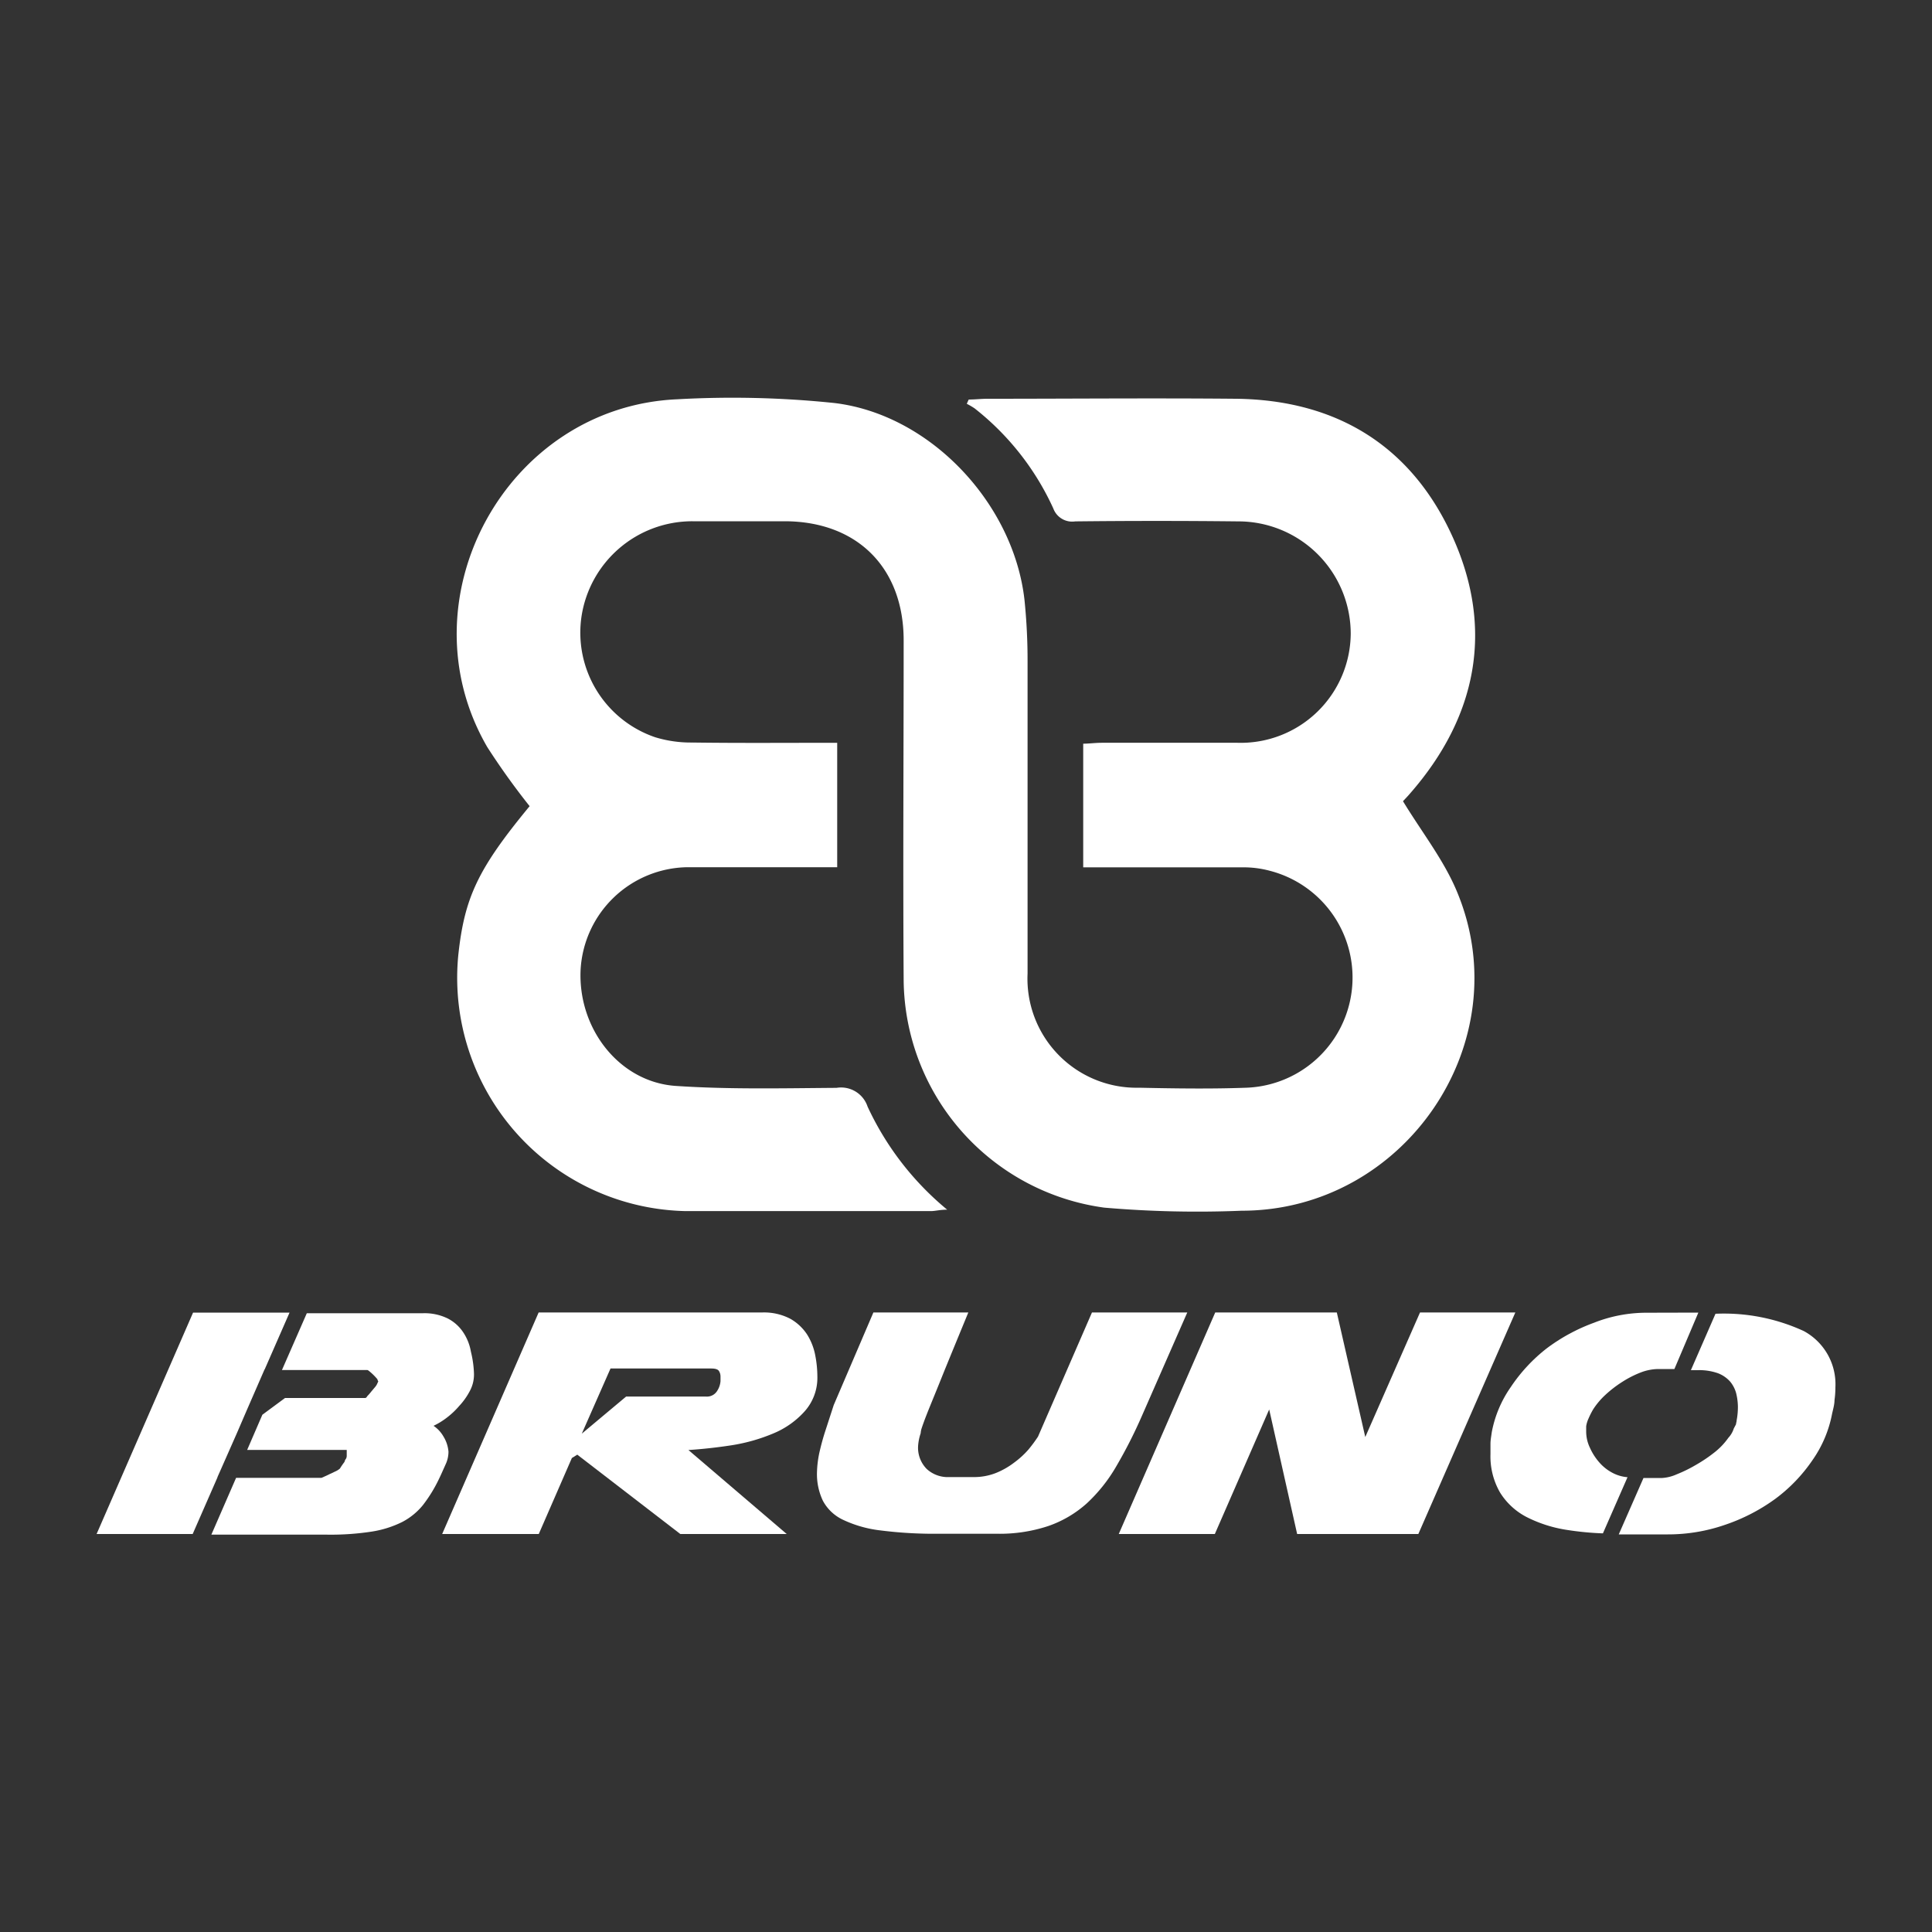 <svg id="Layer_1" data-name="Layer 1" xmlns="http://www.w3.org/2000/svg" viewBox="0 0 150 150"><rect x="0" y="0" width="150" height="150" fill="#333333" stroke="none"/><defs><style>.cls-1{fill:#fff;}</style></defs><path class="cls-1" d="M65,57.67v9.66H53.36a8.43,8.43,0,0,0-8.28,7.92c-.24,4.6,3,8.76,7.38,9.06,4.15.28,8.33.18,12.49.15a2.17,2.17,0,0,1,2.41,1.46,22.8,22.8,0,0,0,6.18,8c-.58,0-.93.11-1.27.11-6.35,0-12.69,0-19,0A18.12,18.12,0,0,1,35.58,74.17c.48-4.51,1.54-6.73,5.54-11.58A56,56,0,0,1,37.83,58c-6.66-11.47,1.48-26.42,14.75-27a76.43,76.43,0,0,1,12.2.29c7.44.89,13.91,7.78,14.76,15.28a46.06,46.06,0,0,1,.24,4.85c0,8,0,16.11,0,24.17a8.47,8.47,0,0,0,8.66,8.86c2.78.06,5.57.1,8.34,0A8.56,8.56,0,0,0,98.56,67.6a7.79,7.79,0,0,0-2-.26c-3.52,0-7,0-10.56,0H84.1V57.74c.45,0,.94-.07,1.43-.07,3.52,0,7,0,10.56,0a8.54,8.54,0,0,0,8.78-8.46,8.73,8.73,0,0,0-8.74-8.73q-6.33-.07-12.65,0a1.56,1.56,0,0,1-1.7-1,20.86,20.86,0,0,0-6.12-7.78,5.88,5.88,0,0,0-.6-.35l.15-.33c.48,0,1-.06,1.43-.06,6.44,0,12.88-.06,19.32,0,7.83.09,13.66,3.68,16.85,10.79s1.86,13.91-3.32,19.84c-.21.25-.44.48-.66.72,0,0,0,.08.07-.15,1.48,2.44,3.2,4.61,4.22,7.07C118,80.91,109.07,94,96.4,94a84.27,84.27,0,0,1-10.67-.24A18,18,0,0,1,70.16,76.11c-.06-8.8,0-17.59,0-26.39,0-5.61-3.57-9.21-9.17-9.25-2.41,0-4.82,0-7.23,0a8.7,8.7,0,0,0-8.61,7.38,8.58,8.58,0,0,0,5.72,9.39,9.47,9.47,0,0,0,2.86.41C57.42,57.7,61.12,57.67,65,57.67Z"/><path class="cls-1" d="M36.8,106.67v.07a2.7,2.7,0,0,1-.33,1.27,5.26,5.26,0,0,1-.81,1.14,6.2,6.2,0,0,1-1,.94,5.67,5.67,0,0,1-1,.61,2.48,2.48,0,0,1,.77.83,2.66,2.66,0,0,1,.39,1.18,2.32,2.32,0,0,1-.19.91l-.39.87-.17.36a11.1,11.1,0,0,1-1.23,2,5.12,5.12,0,0,1-1.6,1.31,8.09,8.09,0,0,1-2.36.75,20.91,20.91,0,0,1-3.47.24h-9l1.92-4.41h6.63c.25-.11.46-.2.61-.28l.47-.22a1.42,1.42,0,0,0,.35-.22,5.49,5.49,0,0,1,.35-.51l.06-.17a.45.45,0,0,0,.12-.32c0-.15,0-.31,0-.45H19.19l1.18-2.73,1.76-1.3h6.23s.08,0,.16-.15a3.4,3.4,0,0,0,.29-.33l.32-.38a1,1,0,0,0,.17-.28l.07-.15a.47.47,0,0,1-.07-.17,4.94,4.94,0,0,0-.42-.44c-.2-.18-.31-.27-.36-.27H21.89l1.93-4.41h9a4.09,4.09,0,0,1,1.93.4,3.18,3.18,0,0,1,1.2,1.06,3.89,3.89,0,0,1,.61,1.52A8.15,8.15,0,0,1,36.8,106.67Z"/><polygon class="cls-1" points="22.48 101.91 20.55 106.32 20.54 106.32 19.15 109.51 18.4 111.25 17.16 114.06 16.88 114.69 16.89 114.69 14.96 119.1 7.5 119.1 14.99 101.91 22.48 101.91"/><path class="cls-1" d="M34.33,119.1l7.49-17.2H59.18a4.4,4.4,0,0,1,2.18.49,3.79,3.79,0,0,1,1.31,1.23,4.69,4.69,0,0,1,.63,1.63,8.7,8.7,0,0,1,.16,1.62,3.91,3.91,0,0,1-1,2.72,6.71,6.71,0,0,1-2.44,1.71,13.85,13.85,0,0,1-3.22.91c-1.17.18-2.29.3-3.35.37l7.63,6.52H52.82l-8-6.16-.42.26-2.57,5.9Zm21.61-11.87v-.36a.79.79,0,0,0-.13-.44c-.09-.12-.28-.18-.59-.18H47.4l-2.23,5.06,3.44-2.88h6.22a.93.93,0,0,0,.85-.44A1.6,1.6,0,0,0,55.94,107.23Z"/><path class="cls-1" d="M67.81,101.9h7.37c-.91,2.21-1.62,3.93-2.11,5.15s-.87,2.13-1.11,2.74-.37,1-.42,1.15a1.71,1.71,0,0,0-.06.34,3.86,3.86,0,0,0-.2,1,2.34,2.34,0,0,0,.67,1.77,2.41,2.41,0,0,0,1.73.63H75.6a4.63,4.63,0,0,0,1.73-.32,6.06,6.06,0,0,0,1.43-.82,6.74,6.74,0,0,0,1.09-1,11,11,0,0,0,.74-1l4.19-9.64h7.4l-3.51,8a37,37,0,0,1-2,3.94,12.33,12.33,0,0,1-2.28,2.87,8.76,8.76,0,0,1-3,1.77,12,12,0,0,1-4,.6H72.87a33.08,33.08,0,0,1-4.52-.26,9.28,9.28,0,0,1-2.91-.83,3.41,3.41,0,0,1-1.55-1.47,4.81,4.81,0,0,1-.46-2.21,8.17,8.17,0,0,1,.2-1.59c.13-.56.28-1.12.47-1.69l.63-1.94Z"/><path class="cls-1" d="M86.86,119.1l7.49-17.2h9.44l2.21,9.67,4.25-9.67h7.4l-7.53,17.2h-9.41l-2.17-9.67-4.22,9.67Z"/><path class="cls-1" d="M142.5,107.71a7.05,7.05,0,0,1-.07,1c0,.34-.11.7-.19,1.07a9.28,9.28,0,0,1-1.53,3.6,12.44,12.44,0,0,1-2.89,3,14.48,14.48,0,0,1-3.87,2,13.52,13.52,0,0,1-4.46.75h-3.81l1.92-4.38h1.46a3.23,3.23,0,0,0,1.11-.28,10.7,10.7,0,0,0,1.49-.73,11.44,11.44,0,0,0,1.48-1,5.32,5.32,0,0,0,1.05-1.11,1.89,1.89,0,0,0,.42-.72l.17-.32a2.17,2.17,0,0,1,.05-.25s0-.05,0-.05a5.56,5.56,0,0,0,.1-1.1,4.63,4.63,0,0,0-.13-1,2.37,2.37,0,0,0-.47-.92,2.43,2.43,0,0,0-.94-.65,4.34,4.34,0,0,0-1.58-.24h-.53l1.91-4.38a14.82,14.82,0,0,1,6.85,1.34A4.69,4.69,0,0,1,142.5,107.71Z"/><path class="cls-1" d="M131.86,101.91,130,106.29h-1.27a3.94,3.94,0,0,0-1.35.27,8,8,0,0,0-1.43.73,9.12,9.12,0,0,0-1.3,1,5.84,5.84,0,0,0-.95,1.12,6.29,6.29,0,0,0-.37.73,2.19,2.19,0,0,0-.18.6s0,.1,0,.23v.19a2.92,2.92,0,0,0,.28,1.22,4.48,4.48,0,0,0,.73,1.15,3.52,3.52,0,0,0,1.09.85,3,3,0,0,0,1.11.31l-1.91,4.36a23,23,0,0,1-2.74-.26,10.36,10.36,0,0,1-3.17-1,5.29,5.29,0,0,1-2.07-1.9,5.61,5.61,0,0,1-.75-3c0-.26,0-.53,0-.81s.06-.57.1-.88a9,9,0,0,1,1.47-3.5,12.81,12.81,0,0,1,2.78-3,14.2,14.2,0,0,1,3.68-2,11.1,11.1,0,0,1,4.08-.78Z"/></svg>
